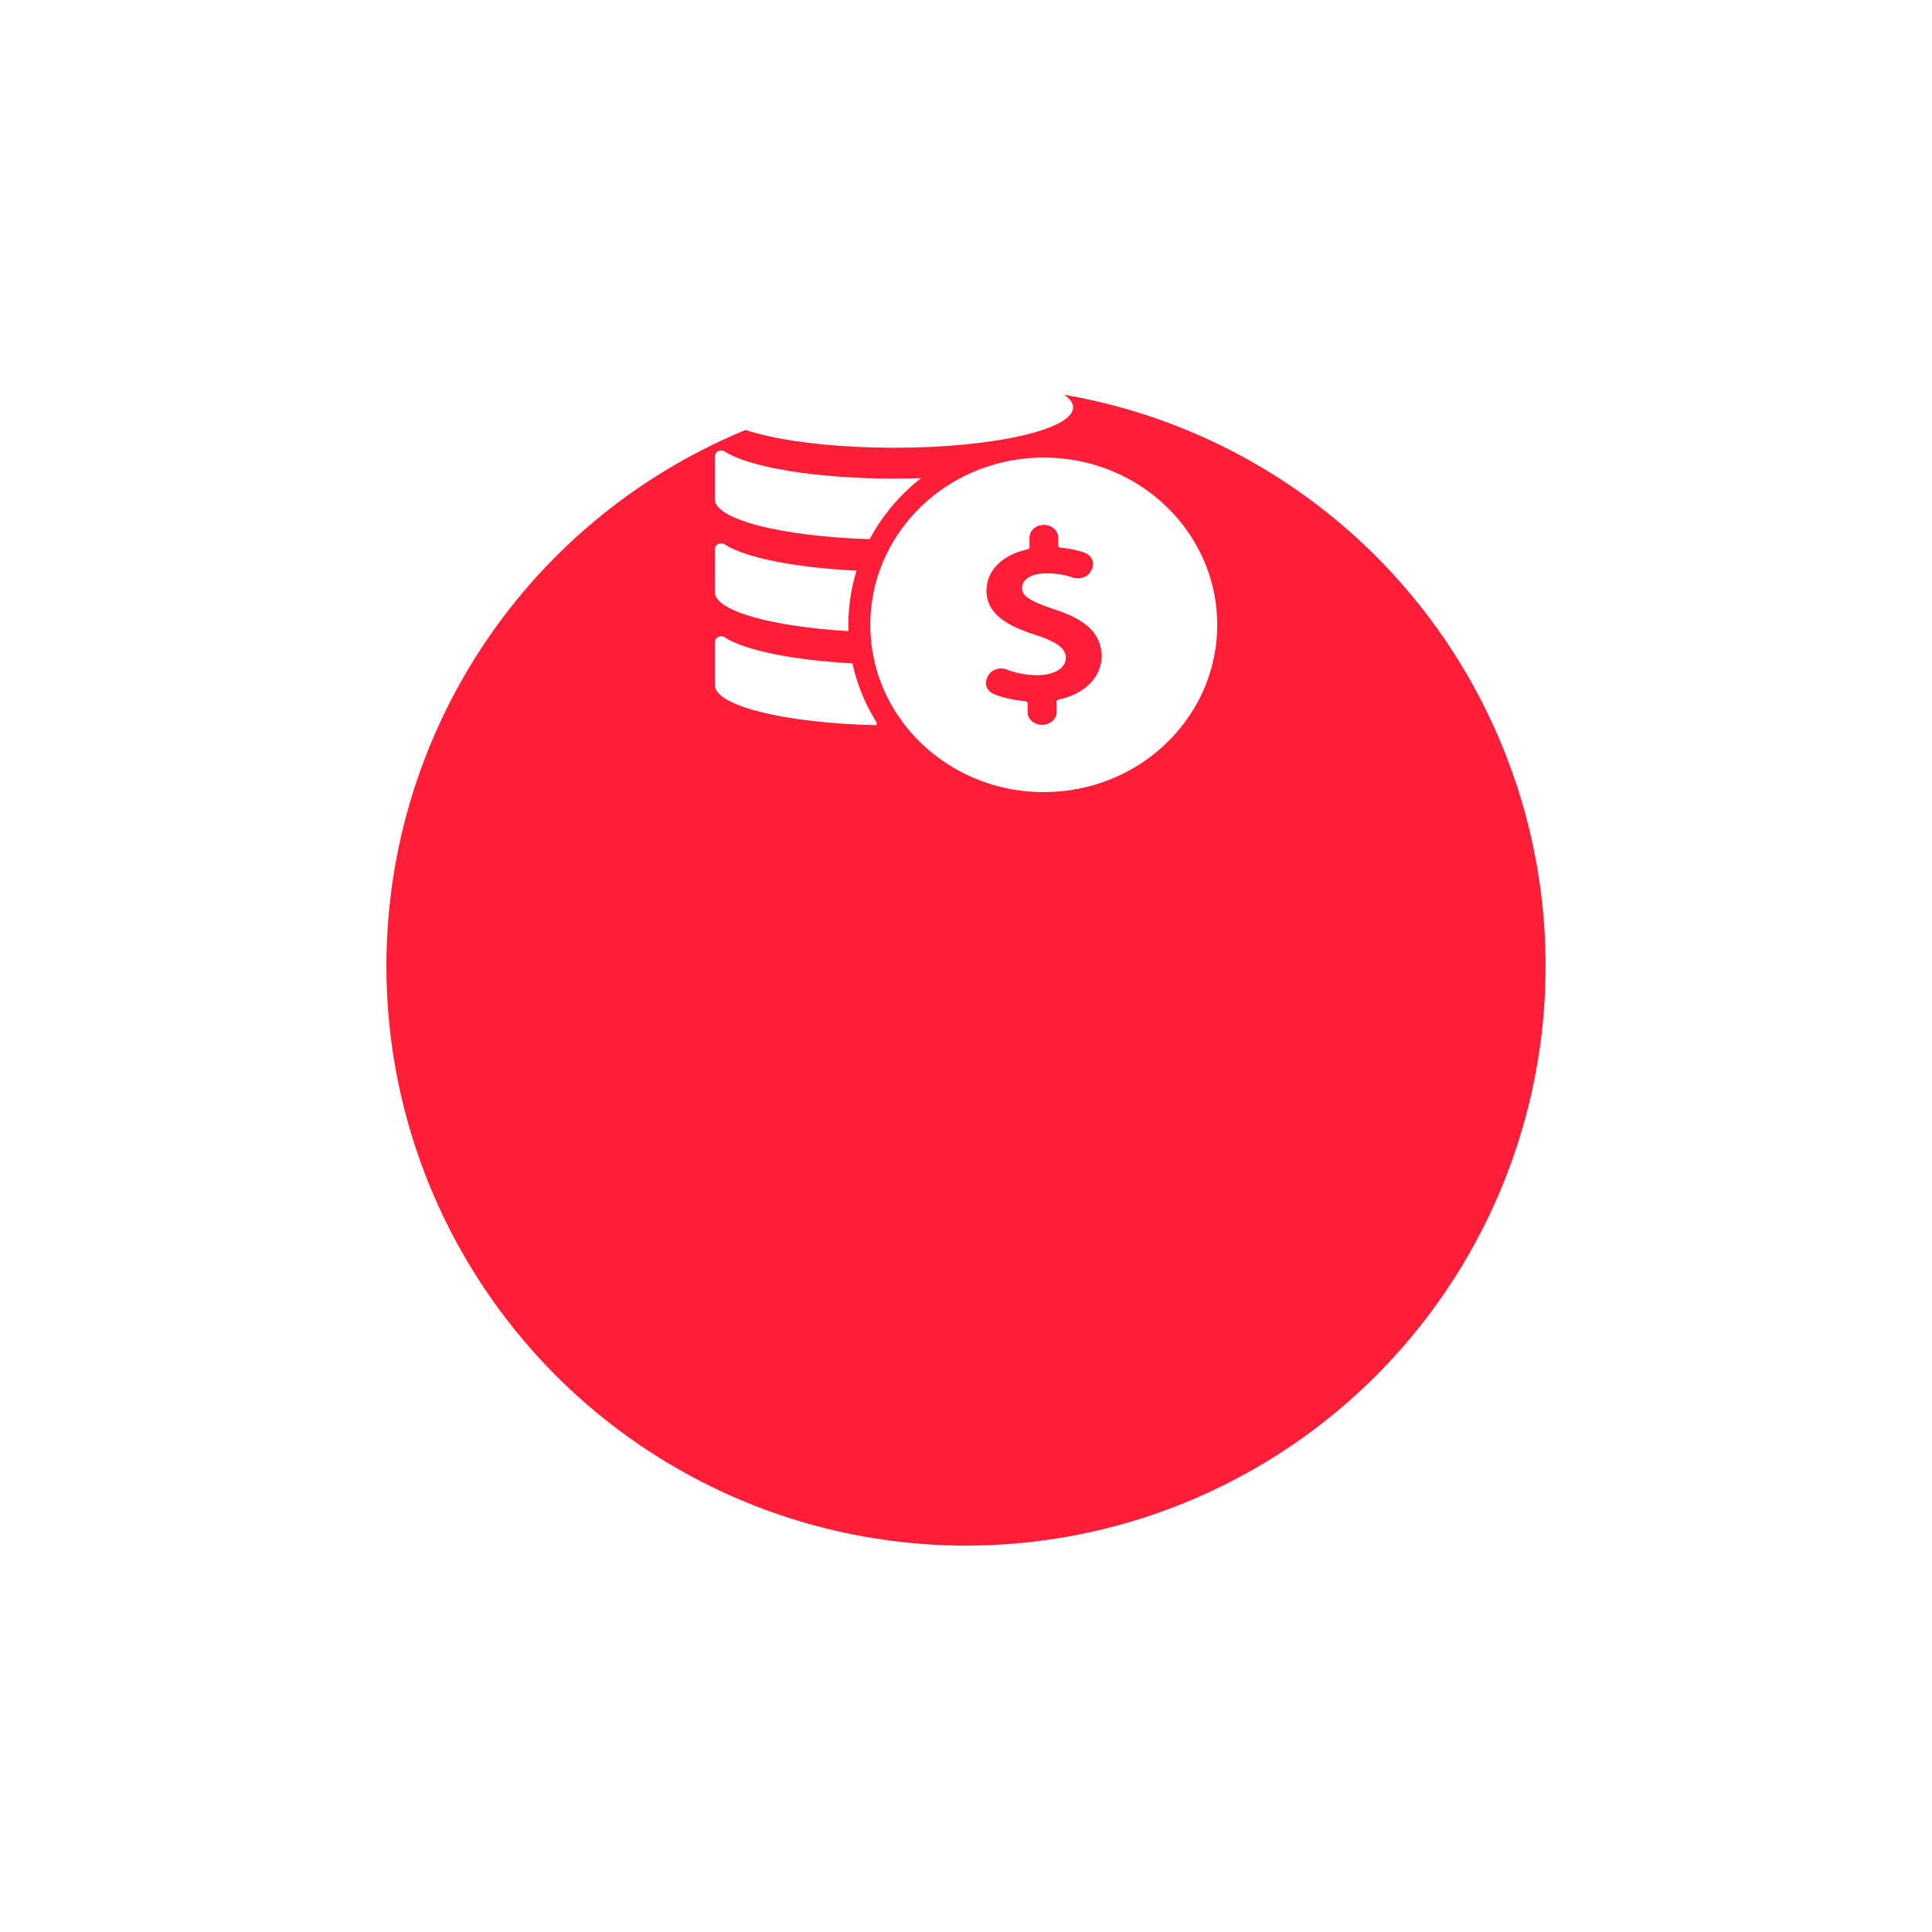 <svg width="100" height="100" viewBox="0 0 100 100" fill="none" xmlns="http://www.w3.org/2000/svg">
<g filter="url(#filter0_d_508_2221)">
<circle cx="50" cy="30" r="30" fill="#FF1E38"/>
</g>
<g clip-path="url(#clip0_508_2221)">
<path d="M62.115 28.588C62.083 28.525 62.05 28.462 62.018 28.4C61.952 28.275 61.883 28.153 61.811 28.032C61.668 27.79 61.512 27.556 61.344 27.329C61.303 27.272 61.26 27.216 61.217 27.16C61.001 26.882 60.769 26.618 60.521 26.367C60.373 26.217 60.219 26.072 60.059 25.931C59.899 25.792 59.735 25.657 59.566 25.528C59.452 25.443 59.337 25.36 59.22 25.28C59.161 25.239 59.102 25.199 59.042 25.161C58.863 25.044 58.679 24.934 58.491 24.829C58.365 24.76 58.239 24.694 58.109 24.63C57.916 24.534 57.718 24.445 57.517 24.363C56.443 23.924 55.262 23.683 54.023 23.683C54.014 23.683 54.005 23.683 53.997 23.683C50.851 23.691 48.086 25.26 46.49 27.63C46.325 27.875 46.172 28.128 46.033 28.39C45.519 29.354 45.188 30.424 45.083 31.556C45.059 31.814 45.046 32.076 45.046 32.34C45.046 32.789 45.081 33.229 45.149 33.659C45.183 33.874 45.225 34.087 45.276 34.297C45.326 34.506 45.383 34.712 45.45 34.916C45.471 34.983 45.494 35.05 45.517 35.118C45.565 35.252 45.615 35.385 45.669 35.515C45.803 35.843 45.957 36.161 46.13 36.468C46.199 36.591 46.271 36.711 46.346 36.831C46.384 36.89 46.422 36.949 46.461 37.008C46.538 37.124 46.62 37.24 46.703 37.353C46.744 37.409 46.787 37.466 46.83 37.522C47.046 37.8 47.278 38.064 47.526 38.315C47.824 38.615 48.143 38.895 48.481 39.152C48.651 39.281 48.825 39.404 49.005 39.521C49.124 39.598 49.246 39.674 49.369 39.746C49.492 39.818 49.617 39.888 49.745 39.955C49.936 40.055 50.131 40.148 50.33 40.234C51.457 40.726 52.708 40.999 54.025 40.999C55.264 40.999 56.445 40.757 57.519 40.319C57.617 40.279 57.714 40.236 57.811 40.193C57.978 40.118 58.142 40.039 58.303 39.955C58.407 39.9 58.509 39.843 58.609 39.786C58.757 39.701 58.901 39.614 59.043 39.522C59.222 39.405 59.397 39.282 59.567 39.153C59.736 39.025 59.901 38.891 60.06 38.75C60.22 38.611 60.374 38.465 60.522 38.315C60.77 38.064 61.002 37.799 61.218 37.522C61.261 37.466 61.303 37.41 61.345 37.353C61.496 37.148 61.638 36.935 61.772 36.718C61.798 36.674 61.825 36.629 61.851 36.585C61.91 36.486 61.966 36.385 62.02 36.283C62.053 36.221 62.085 36.158 62.117 36.095C62.684 34.959 63.002 33.686 63.002 32.341C63.002 30.997 62.684 29.723 62.117 28.588H62.115ZM56.892 34.638C56.869 34.699 56.844 34.758 56.815 34.815C56.773 34.902 56.724 34.987 56.668 35.068C56.649 35.095 56.63 35.121 56.61 35.148C56.571 35.201 56.528 35.252 56.483 35.302C56.415 35.377 56.341 35.449 56.261 35.517C56.234 35.54 56.207 35.562 56.179 35.584C56.123 35.627 56.066 35.669 56.005 35.71C55.945 35.75 55.882 35.79 55.817 35.826C55.671 35.909 55.513 35.982 55.344 36.045C55.176 36.108 54.996 36.161 54.808 36.201C54.793 36.204 54.78 36.208 54.767 36.214C54.755 36.218 54.744 36.224 54.733 36.231C54.7 36.252 54.68 36.277 54.68 36.298V36.872C54.68 37.224 54.35 37.51 53.945 37.51H53.93C53.525 37.51 53.195 37.224 53.195 36.872V36.383C53.195 36.378 53.194 36.372 53.192 36.368C53.186 36.351 53.171 36.335 53.15 36.32C53.122 36.301 53.081 36.286 53.034 36.282C52.963 36.276 52.892 36.268 52.821 36.26C52.68 36.243 52.54 36.221 52.403 36.195C52.06 36.131 51.735 36.038 51.454 35.925C51.389 35.899 51.329 35.865 51.277 35.824C51.26 35.811 51.243 35.796 51.227 35.781C51.18 35.737 51.14 35.686 51.109 35.629C51.098 35.611 51.089 35.591 51.08 35.572C51.073 35.553 51.066 35.535 51.061 35.516C51.044 35.461 51.035 35.402 51.036 35.345C51.036 35.326 51.037 35.306 51.04 35.287C51.042 35.268 51.045 35.249 51.049 35.23C51.058 35.193 51.07 35.155 51.086 35.119L51.13 35.018C51.143 34.989 51.158 34.963 51.175 34.937C51.179 34.931 51.183 34.925 51.187 34.918C51.204 34.894 51.222 34.87 51.243 34.848C51.264 34.824 51.286 34.804 51.31 34.785C51.316 34.781 51.322 34.775 51.328 34.77C51.352 34.752 51.376 34.735 51.403 34.72L51.405 34.719C51.431 34.703 51.459 34.689 51.489 34.678C51.496 34.675 51.503 34.671 51.511 34.668C51.539 34.657 51.567 34.648 51.597 34.639C51.598 34.639 51.6 34.639 51.601 34.638C51.632 34.63 51.664 34.625 51.696 34.62C51.704 34.619 51.712 34.618 51.72 34.617C51.751 34.614 51.782 34.612 51.813 34.611C51.815 34.611 51.817 34.611 51.819 34.611C51.832 34.611 51.845 34.612 51.858 34.613C51.87 34.613 51.881 34.613 51.892 34.615C51.907 34.616 51.92 34.618 51.934 34.62C51.945 34.622 51.956 34.623 51.967 34.625C51.982 34.627 51.997 34.631 52.012 34.635C52.022 34.636 52.031 34.638 52.041 34.641C52.062 34.648 52.083 34.654 52.104 34.662C52.107 34.663 52.111 34.664 52.113 34.666C52.459 34.799 53.014 34.957 53.693 34.957C54.169 34.957 54.567 34.846 54.83 34.659C54.867 34.633 54.901 34.605 54.934 34.575C55.01 34.504 55.07 34.423 55.11 34.337C55.151 34.25 55.172 34.156 55.172 34.056C55.172 34.045 55.172 34.035 55.172 34.024C55.172 34.003 55.17 33.981 55.167 33.959C55.163 33.926 55.157 33.894 55.147 33.86C55.141 33.837 55.133 33.814 55.125 33.791C55.115 33.769 55.105 33.745 55.092 33.722C55.085 33.71 55.078 33.699 55.071 33.687C55.056 33.663 55.039 33.639 55.021 33.616C55.002 33.592 54.981 33.567 54.957 33.544C54.934 33.519 54.908 33.494 54.88 33.47C54.851 33.445 54.82 33.42 54.786 33.395C54.752 33.37 54.715 33.345 54.675 33.319C54.614 33.281 54.547 33.243 54.472 33.205C54.448 33.192 54.421 33.179 54.395 33.165C54.341 33.14 54.284 33.113 54.223 33.087C54.193 33.074 54.161 33.06 54.128 33.048C54.063 33.021 53.995 32.995 53.921 32.968C53.885 32.955 53.848 32.942 53.809 32.928C53.77 32.915 53.73 32.902 53.69 32.888C53.397 32.795 53.11 32.696 52.837 32.584C52.674 32.516 52.517 32.444 52.368 32.367C52.296 32.329 52.225 32.29 52.157 32.25C52.089 32.21 52.023 32.168 51.959 32.124C51.896 32.081 51.836 32.035 51.777 31.988C51.719 31.941 51.664 31.893 51.612 31.842C51.56 31.791 51.511 31.739 51.465 31.684C51.42 31.629 51.377 31.573 51.338 31.514C51.237 31.36 51.162 31.19 51.116 31.004C51.083 30.869 51.065 30.725 51.065 30.571C51.065 29.544 51.871 28.73 53.168 28.447C53.178 28.445 53.187 28.443 53.197 28.44C53.223 28.431 53.245 28.419 53.262 28.405C53.267 28.401 53.272 28.396 53.276 28.392C53.284 28.383 53.29 28.372 53.293 28.364C53.295 28.36 53.295 28.355 53.295 28.352V27.815C53.295 27.749 53.306 27.685 53.328 27.625C53.342 27.585 53.361 27.547 53.384 27.511C53.502 27.323 53.726 27.193 53.985 27.179C54 27.179 54.015 27.177 54.03 27.177C54.309 27.177 54.552 27.312 54.677 27.512C54.699 27.548 54.718 27.587 54.732 27.626C54.754 27.686 54.765 27.75 54.765 27.816V28.259C54.765 28.275 54.774 28.291 54.79 28.307C54.816 28.332 54.861 28.354 54.917 28.36C55.131 28.38 55.338 28.41 55.537 28.452C55.735 28.493 55.926 28.546 56.106 28.608C56.202 28.64 56.287 28.691 56.358 28.753C56.393 28.784 56.425 28.818 56.452 28.855C56.466 28.873 56.479 28.892 56.49 28.912C56.502 28.932 56.512 28.952 56.521 28.972C56.554 29.048 56.571 29.128 56.57 29.207C56.569 29.287 56.551 29.366 56.515 29.442L56.471 29.535C56.458 29.562 56.443 29.587 56.426 29.613C56.422 29.619 56.417 29.625 56.414 29.631C56.397 29.655 56.378 29.679 56.357 29.7C56.356 29.701 56.354 29.702 56.353 29.703C56.333 29.723 56.312 29.742 56.29 29.761C56.284 29.765 56.279 29.77 56.273 29.774C56.249 29.793 56.224 29.809 56.197 29.825C56.194 29.826 56.192 29.827 56.189 29.829C56.164 29.843 56.139 29.855 56.113 29.866C56.106 29.868 56.1 29.871 56.093 29.874C56.065 29.885 56.036 29.895 56.005 29.903C56.001 29.904 55.997 29.905 55.992 29.906C55.965 29.912 55.937 29.918 55.91 29.921C55.902 29.922 55.896 29.923 55.888 29.924C55.857 29.927 55.825 29.929 55.793 29.93C55.779 29.93 55.767 29.93 55.754 29.929C55.744 29.929 55.733 29.929 55.724 29.928C55.71 29.927 55.695 29.926 55.681 29.924C55.672 29.923 55.662 29.922 55.653 29.92C55.637 29.918 55.622 29.914 55.607 29.911C55.599 29.909 55.59 29.908 55.583 29.907C55.559 29.901 55.537 29.894 55.513 29.886C55.103 29.744 54.654 29.672 54.178 29.672C54.098 29.672 54.023 29.676 53.953 29.681C53.176 29.742 52.891 30.11 52.891 30.431C52.891 30.447 52.891 30.463 52.893 30.478C52.909 30.709 53.05 30.892 53.401 31.082C53.44 31.104 53.482 31.125 53.526 31.147C53.593 31.18 53.667 31.213 53.747 31.247C53.827 31.28 53.913 31.315 54.007 31.35C54.069 31.374 54.134 31.398 54.203 31.422C54.306 31.46 54.417 31.497 54.535 31.537C54.611 31.563 54.688 31.588 54.764 31.616C54.841 31.643 54.917 31.67 54.993 31.7C55.031 31.714 55.069 31.729 55.107 31.744C55.219 31.79 55.331 31.837 55.439 31.888C55.475 31.906 55.511 31.923 55.547 31.94C55.618 31.976 55.688 32.012 55.756 32.05C55.79 32.07 55.824 32.09 55.857 32.11C55.923 32.15 55.988 32.192 56.051 32.236C56.615 32.628 57.011 33.172 57.011 33.976C57.011 34.208 56.969 34.432 56.891 34.643L56.892 34.638Z" fill="white"/>
<path d="M45.538 27.034C46.132 26.154 46.855 25.386 47.676 24.747C47.218 24.763 46.749 24.771 46.272 24.771C42.216 24.771 38.768 24.185 37.509 23.368C37.294 23.229 36.999 23.375 36.999 23.62V25.837C36.999 26.895 40.488 27.768 45.014 27.906C45.017 27.901 45.019 27.897 45.022 27.892C45.177 27.601 45.35 27.313 45.537 27.035L45.538 27.034Z" fill="white"/>
<path d="M43.952 31.459C44.014 30.802 44.142 30.159 44.336 29.536C41.146 29.383 38.562 28.861 37.509 28.178C37.294 28.039 36.999 28.185 36.999 28.43V30.648C36.999 31.617 39.935 32.432 43.916 32.667C43.913 32.558 43.91 32.45 43.91 32.341C43.91 32.052 43.924 31.756 43.951 31.46L43.952 31.459Z" fill="white"/>
<path d="M44.613 35.917C44.552 35.77 44.496 35.619 44.443 35.469C44.416 35.393 44.391 35.318 44.366 35.241C44.292 35.011 44.226 34.777 44.171 34.543C44.154 34.474 44.14 34.405 44.125 34.336C41.034 34.171 38.54 33.657 37.511 32.989C37.296 32.85 37.001 32.996 37.001 33.241V35.459C37.001 36.543 40.667 37.433 45.359 37.536C45.362 37.489 45.369 37.442 45.374 37.396C45.291 37.264 45.209 37.127 45.133 36.991C44.938 36.645 44.763 36.284 44.614 35.918L44.613 35.917Z" fill="white"/>
<path d="M54.918 28.356C54.862 28.351 54.817 28.329 54.791 28.303C54.776 28.288 54.767 28.271 54.767 28.256V27.812C54.767 27.746 54.756 27.682 54.734 27.622C54.72 27.582 54.701 27.544 54.678 27.508C54.553 27.31 54.31 27.174 54.032 27.174C54.017 27.174 54.001 27.175 53.986 27.176C53.726 27.189 53.502 27.32 53.385 27.507C53.362 27.544 53.344 27.582 53.33 27.621C53.308 27.681 53.296 27.745 53.296 27.811V28.348C53.296 28.348 53.296 28.356 53.294 28.361C53.292 28.37 53.286 28.379 53.278 28.388C53.274 28.392 53.268 28.397 53.263 28.402C53.247 28.415 53.225 28.427 53.198 28.436C53.19 28.439 53.18 28.442 53.17 28.444C51.873 28.726 51.067 29.539 51.067 30.567C51.067 30.721 51.085 30.866 51.118 31C51.164 31.187 51.239 31.356 51.34 31.51C51.379 31.569 51.421 31.626 51.467 31.68C51.512 31.735 51.561 31.788 51.613 31.838C51.665 31.889 51.721 31.938 51.779 31.985C51.836 32.032 51.898 32.077 51.961 32.121C52.024 32.164 52.09 32.206 52.158 32.246C52.227 32.287 52.297 32.326 52.369 32.363C52.519 32.441 52.675 32.513 52.839 32.58C53.111 32.692 53.399 32.792 53.691 32.885C53.732 32.898 53.772 32.911 53.81 32.925C53.849 32.938 53.887 32.951 53.923 32.965C53.996 32.991 54.065 33.018 54.13 33.044C54.162 33.057 54.194 33.071 54.224 33.083C54.285 33.11 54.343 33.135 54.397 33.162C54.423 33.174 54.449 33.187 54.474 33.201C54.549 33.239 54.616 33.277 54.676 33.316C54.716 33.341 54.753 33.366 54.787 33.391C54.821 33.416 54.852 33.441 54.88 33.466C54.909 33.491 54.934 33.515 54.958 33.54C54.981 33.565 55.002 33.588 55.021 33.612C55.04 33.636 55.056 33.659 55.071 33.683C55.079 33.695 55.086 33.707 55.092 33.719C55.104 33.742 55.116 33.765 55.125 33.788C55.135 33.811 55.142 33.834 55.148 33.856C55.157 33.89 55.163 33.924 55.168 33.956C55.17 33.977 55.172 33.999 55.172 34.02C55.172 34.031 55.172 34.041 55.172 34.052C55.172 34.152 55.151 34.245 55.111 34.333C55.07 34.42 55.011 34.5 54.934 34.571C54.902 34.601 54.868 34.629 54.83 34.656C54.568 34.843 54.17 34.954 53.693 34.954C53.016 34.954 52.461 34.795 52.114 34.662C52.111 34.661 52.107 34.66 52.105 34.658C52.084 34.651 52.063 34.644 52.041 34.638C52.032 34.635 52.022 34.633 52.013 34.631C51.998 34.627 51.983 34.624 51.968 34.621C51.956 34.619 51.945 34.618 51.934 34.617C51.92 34.615 51.907 34.612 51.893 34.611C51.882 34.61 51.87 34.61 51.859 34.609C51.846 34.609 51.832 34.607 51.819 34.607C51.819 34.607 51.815 34.607 51.813 34.607C51.782 34.607 51.752 34.61 51.721 34.614C51.712 34.615 51.705 34.616 51.696 34.617C51.664 34.621 51.633 34.627 51.602 34.635C51.601 34.635 51.599 34.635 51.598 34.636C51.569 34.644 51.539 34.654 51.511 34.665C51.504 34.667 51.497 34.67 51.489 34.674C51.46 34.687 51.432 34.699 51.405 34.715L51.403 34.717C51.377 34.732 51.352 34.75 51.329 34.767C51.322 34.771 51.316 34.776 51.311 34.782C51.287 34.801 51.264 34.822 51.244 34.843C51.223 34.866 51.205 34.89 51.188 34.915C51.183 34.921 51.179 34.927 51.176 34.934C51.16 34.959 51.143 34.986 51.131 35.014L51.087 35.115C51.071 35.152 51.058 35.189 51.05 35.226C51.046 35.245 51.042 35.265 51.04 35.284C51.038 35.303 51.037 35.322 51.037 35.341C51.037 35.399 51.044 35.456 51.061 35.513C51.067 35.531 51.074 35.55 51.081 35.568C51.09 35.588 51.099 35.607 51.109 35.626C51.141 35.682 51.18 35.733 51.227 35.778C51.244 35.792 51.26 35.807 51.278 35.821C51.33 35.862 51.389 35.895 51.454 35.922C51.735 36.035 52.06 36.127 52.403 36.192C52.54 36.218 52.68 36.239 52.822 36.256C52.893 36.264 52.964 36.272 53.035 36.278C53.082 36.283 53.123 36.297 53.151 36.316C53.173 36.331 53.187 36.347 53.192 36.364C53.194 36.369 53.195 36.375 53.195 36.379V36.868C53.195 37.22 53.525 37.506 53.931 37.506H53.946C54.351 37.506 54.681 37.22 54.681 36.868V36.295C54.681 36.274 54.7 36.248 54.734 36.227C54.744 36.221 54.756 36.215 54.768 36.21C54.78 36.205 54.794 36.201 54.809 36.197C54.997 36.156 55.176 36.104 55.344 36.041C55.513 35.978 55.671 35.904 55.818 35.822C55.883 35.786 55.946 35.747 56.006 35.707C56.066 35.667 56.124 35.624 56.18 35.58C56.207 35.558 56.235 35.536 56.261 35.513C56.341 35.445 56.415 35.374 56.483 35.298C56.529 35.248 56.571 35.197 56.611 35.144C56.631 35.118 56.651 35.091 56.669 35.064C56.724 34.983 56.773 34.898 56.816 34.812C56.844 34.753 56.87 34.695 56.892 34.635C56.971 34.424 57.013 34.2 57.013 33.968C57.013 33.163 56.617 32.62 56.052 32.227C55.99 32.184 55.925 32.142 55.859 32.102C55.825 32.081 55.791 32.061 55.757 32.042C55.689 32.004 55.62 31.967 55.549 31.932C55.513 31.915 55.477 31.897 55.441 31.88C55.332 31.829 55.222 31.782 55.108 31.736C55.07 31.721 55.032 31.706 54.995 31.691C54.919 31.662 54.843 31.635 54.766 31.608C54.69 31.58 54.613 31.555 54.536 31.529C54.418 31.49 54.308 31.452 54.205 31.414C54.136 31.39 54.07 31.366 54.008 31.342C53.914 31.307 53.828 31.272 53.748 31.238C53.668 31.205 53.595 31.172 53.528 31.139C53.483 31.117 53.441 31.095 53.402 31.074C53.053 30.883 52.912 30.701 52.895 30.47C52.894 30.454 52.893 30.438 52.893 30.422C52.893 30.102 53.177 29.733 53.954 29.673C54.026 29.668 54.1 29.664 54.18 29.664C54.655 29.664 55.105 29.736 55.515 29.877C55.537 29.886 55.561 29.892 55.584 29.898C55.592 29.9 55.601 29.902 55.608 29.903C55.623 29.907 55.639 29.91 55.654 29.912C55.664 29.914 55.673 29.915 55.683 29.916C55.697 29.918 55.711 29.919 55.725 29.92C55.736 29.92 55.746 29.92 55.756 29.921C55.768 29.921 55.78 29.922 55.792 29.922H55.794C55.826 29.922 55.858 29.919 55.89 29.916C55.897 29.916 55.904 29.914 55.911 29.913C55.94 29.909 55.967 29.904 55.994 29.897C55.998 29.896 56.002 29.896 56.007 29.895C56.037 29.887 56.066 29.877 56.095 29.866C56.102 29.863 56.108 29.86 56.115 29.857C56.141 29.846 56.166 29.835 56.19 29.821C56.193 29.819 56.196 29.818 56.199 29.816C56.225 29.801 56.25 29.784 56.274 29.766C56.28 29.762 56.286 29.757 56.291 29.753C56.314 29.734 56.335 29.716 56.355 29.695C56.356 29.694 56.358 29.692 56.358 29.691C56.379 29.67 56.397 29.647 56.415 29.623C56.419 29.618 56.424 29.611 56.428 29.605C56.444 29.58 56.46 29.554 56.473 29.526L56.516 29.433C56.551 29.358 56.57 29.279 56.571 29.199C56.572 29.12 56.556 29.04 56.523 28.964C56.514 28.943 56.503 28.923 56.492 28.904C56.48 28.884 56.468 28.866 56.454 28.846C56.427 28.81 56.395 28.775 56.359 28.744C56.289 28.682 56.203 28.632 56.108 28.599C55.928 28.537 55.737 28.485 55.538 28.444C55.34 28.402 55.132 28.372 54.918 28.352V28.356Z" fill="#FF1E38"/>
<path d="M46.272 23.175C51.392 23.175 55.543 22.24 55.543 21.087C55.543 19.935 51.392 19 46.272 19C41.151 19 37 19.935 37 21.087C37 22.24 41.151 23.175 46.272 23.175Z" fill="white"/>
</g>
<defs>
<filter id="filter0_d_508_2221" x="0" y="0" width="100" height="100" filterUnits="userSpaceOnUse" color-interpolation-filters="sRGB">
<feFlood flood-opacity="0" result="BackgroundImageFix"/>
<feColorMatrix in="SourceAlpha" type="matrix" values="0 0 0 0 0 0 0 0 0 0 0 0 0 0 0 0 0 0 127 0" result="hardAlpha"/>
<feOffset dy="20"/>
<feGaussianBlur stdDeviation="10"/>
<feColorMatrix type="matrix" values="0 0 0 0 1 0 0 0 0 0.118 0 0 0 0 0.22 0 0 0 0.2 0"/>
<feBlend mode="normal" in2="BackgroundImageFix" result="effect1_dropShadow_508_2221"/>
<feBlend mode="normal" in="SourceGraphic" in2="effect1_dropShadow_508_2221" result="shape"/>
</filter>
<clipPath id="clip0_508_2221">
<rect width="26" height="22" fill="white" transform="translate(37 19)"/>
</clipPath>
</defs>
</svg>
